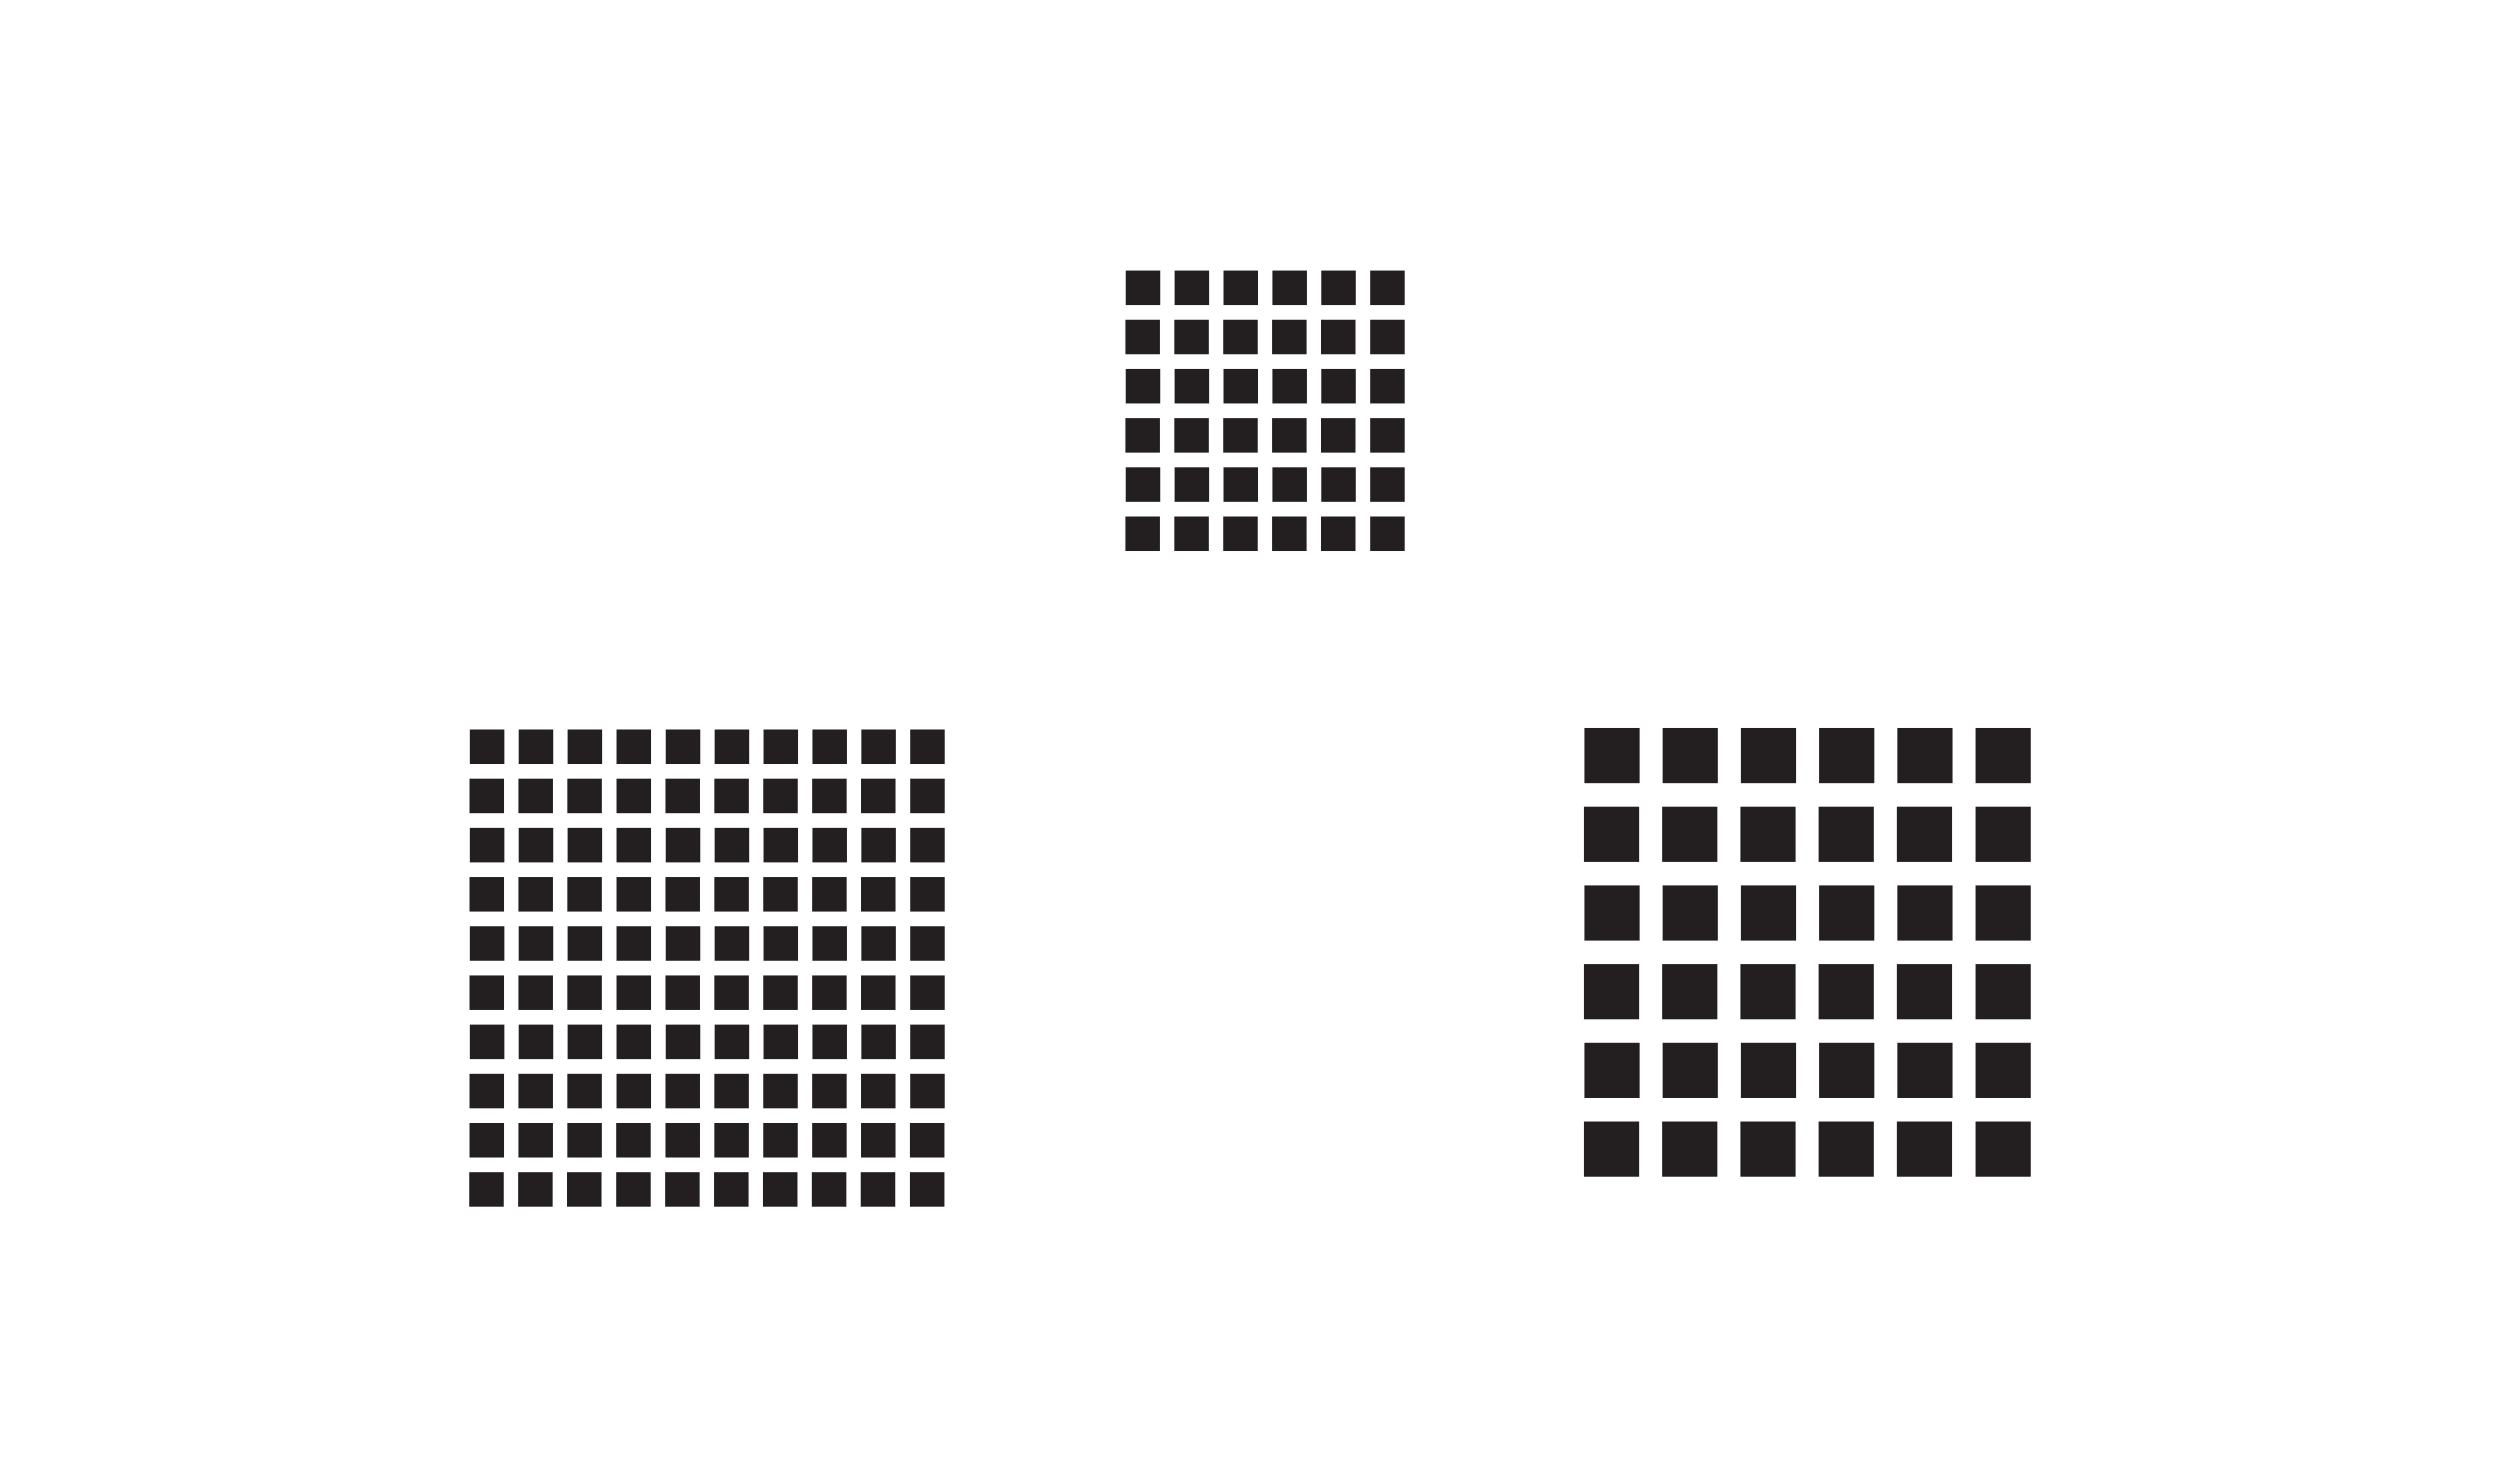 <?xml version="1.0" encoding="UTF-8"?>
<svg id="Layer_2" xmlns="http://www.w3.org/2000/svg" viewBox="0 0 623.62 368.5">
  <rect x="0" y="0" width="623.62" height="368.5" fill="#808080" stroke="none"/>
  <defs>
    <style>
      .cls-1 {
        fill: #231f20;
      }

      .cls-2 {
        fill: #fff;
      }
    </style>
  </defs>
  <g id="Layer_1-2" data-name="Layer_1">
    <rect class="cls-2" x="0" y="0" width="623.62" height="368.5" transform="translate(623.62 368.5) rotate(-180)"/>
    <g>
      <g>
        <rect class="cls-1" x="342.22" y="67.92" width="7.76" height="7.76"/>
        <path class="cls-1" d="M349.55,68.34v6.91h-6.91v-6.91h6.91M350.4,67.49h-8.61v8.61h8.61v-8.61h0Z"/>
      </g>
      <g>
        <rect class="cls-1" x="330.02" y="67.92" width="7.76" height="7.76"/>
        <path class="cls-1" d="M337.35,68.34v6.91h-6.91v-6.91h6.91M338.2,67.49h-8.61v8.61h8.61v-8.61h0Z"/>
      </g>
      <g>
        <rect class="cls-1" x="329.95" y="80.19" width="7.76" height="7.76"/>
        <path class="cls-1" d="M337.28,80.61v6.91h-6.91v-6.91h6.91M338.13,79.76h-8.61v8.61h8.61v-8.61h0Z"/>
      </g>
      <g>
        <rect class="cls-1" x="342.22" y="80.19" width="7.76" height="7.76"/>
        <path class="cls-1" d="M349.55,80.61v6.91h-6.91v-6.91h6.91M350.4,79.76h-8.61v8.61h8.61v-8.61h0Z"/>
      </g>
      <g>
        <rect class="cls-1" x="317.82" y="67.92" width="7.76" height="7.76"/>
        <path class="cls-1" d="M325.16,68.34v6.91h-6.91v-6.91h6.91M326.01,67.49h-8.61v8.61h8.61v-8.61h0Z"/>
      </g>
      <g>
        <rect class="cls-1" x="317.75" y="80.19" width="7.76" height="7.76"/>
        <path class="cls-1" d="M325.08,80.61v6.91h-6.91v-6.91h6.91M325.93,79.76h-8.61v8.61h8.61v-8.61h0Z"/>
      </g>
      <g>
        <rect class="cls-1" x="305.63" y="67.92" width="7.76" height="7.76"/>
        <path class="cls-1" d="M312.96,68.34v6.91h-6.91v-6.91h6.91M313.81,67.49h-8.61v8.61h8.61v-8.61h0Z"/>
      </g>
      <g>
        <rect class="cls-1" x="293.43" y="67.92" width="7.76" height="7.76"/>
        <path class="cls-1" d="M300.76,68.34v6.91h-6.91v-6.91h6.91M301.61,67.49h-8.61v8.61h8.61v-8.61h0Z"/>
      </g>
      <g>
        <rect class="cls-1" x="293.36" y="80.19" width="7.76" height="7.76"/>
        <path class="cls-1" d="M300.69,80.61v6.91h-6.91v-6.91h6.91M301.54,79.76h-8.61v8.61h8.61v-8.61h0Z"/>
      </g>
      <g>
        <rect class="cls-1" x="305.55" y="80.19" width="7.76" height="7.76"/>
        <path class="cls-1" d="M312.89,80.61v6.91h-6.91v-6.91h6.91M313.74,79.76h-8.61v8.61h8.61v-8.61h0Z"/>
      </g>
      <g>
        <rect class="cls-1" x="281.23" y="67.92" width="7.76" height="7.76"/>
        <path class="cls-1" d="M288.57,68.34v6.91h-6.91v-6.91h6.91M289.42,67.49h-8.61v8.61h8.61v-8.61h0Z"/>
      </g>
      <g>
        <rect class="cls-1" x="281.16" y="80.19" width="7.76" height="7.76"/>
        <path class="cls-1" d="M288.49,80.61v6.91h-6.91v-6.91h6.91M289.34,79.76h-8.61v8.61h8.61v-8.61h0Z"/>
      </g>
      <g>
        <g>
          <rect class="cls-1" x="342.22" y="92.46" width="7.76" height="7.76"/>
          <path class="cls-1" d="M349.55,92.88v6.91h-6.91v-6.91h6.91M350.4,92.03h-8.61v8.61h8.61v-8.61h0Z"/>
        </g>
        <g>
          <rect class="cls-1" x="330.02" y="92.46" width="7.76" height="7.76"/>
          <path class="cls-1" d="M337.35,92.88v6.91h-6.91v-6.91h6.91M338.2,92.03h-8.61v8.61h8.61v-8.61h0Z"/>
        </g>
        <g>
          <rect class="cls-1" x="329.95" y="104.73" width="7.76" height="7.76"/>
          <path class="cls-1" d="M337.28,105.15v6.91h-6.91v-6.91h6.91M338.13,104.3h-8.61v8.61h8.61v-8.61h0Z"/>
        </g>
        <g>
          <rect class="cls-1" x="342.22" y="104.73" width="7.76" height="7.76"/>
          <path class="cls-1" d="M349.55,105.15v6.91h-6.91v-6.91h6.91M350.4,104.3h-8.61v8.61h8.61v-8.61h0Z"/>
        </g>
        <g>
          <rect class="cls-1" x="317.82" y="92.46" width="7.76" height="7.76"/>
          <path class="cls-1" d="M325.16,92.88v6.91h-6.91v-6.91h6.91M326.01,92.03h-8.61v8.61h8.61v-8.61h0Z"/>
        </g>
        <g>
          <rect class="cls-1" x="317.75" y="104.73" width="7.76" height="7.76"/>
          <path class="cls-1" d="M325.08,105.15v6.91h-6.91v-6.91h6.91M325.93,104.3h-8.61v8.61h8.61v-8.61h0Z"/>
        </g>
        <g>
          <rect class="cls-1" x="305.63" y="92.46" width="7.76" height="7.76"/>
          <path class="cls-1" d="M312.96,92.88v6.91h-6.91v-6.91h6.91M313.81,92.03h-8.61v8.61h8.61v-8.61h0Z"/>
        </g>
        <g>
          <rect class="cls-1" x="293.43" y="92.46" width="7.76" height="7.76"/>
          <path class="cls-1" d="M300.76,92.88v6.91h-6.91v-6.91h6.91M301.61,92.03h-8.61v8.61h8.61v-8.61h0Z"/>
        </g>
        <g>
          <rect class="cls-1" x="293.36" y="104.73" width="7.76" height="7.76"/>
          <path class="cls-1" d="M300.69,105.15v6.91h-6.91v-6.91h6.91M301.54,104.3h-8.61v8.61h8.61v-8.61h0Z"/>
        </g>
        <g>
          <rect class="cls-1" x="305.55" y="104.73" width="7.76" height="7.76"/>
          <path class="cls-1" d="M312.89,105.15v6.91h-6.91v-6.91h6.91M313.74,104.3h-8.61v8.61h8.61v-8.61h0Z"/>
        </g>
        <g>
          <rect class="cls-1" x="281.23" y="92.46" width="7.76" height="7.76"/>
          <path class="cls-1" d="M288.57,92.88v6.91h-6.91v-6.91h6.91M289.42,92.03h-8.61v8.61h8.61v-8.61h0Z"/>
        </g>
        <g>
          <rect class="cls-1" x="281.16" y="104.73" width="7.76" height="7.76"/>
          <path class="cls-1" d="M288.49,105.15v6.91h-6.91v-6.91h6.91M289.34,104.3h-8.61v8.61h8.61v-8.61h0Z"/>
        </g>
      </g>
      <g>
        <g>
          <rect class="cls-1" x="342.22" y="117" width="7.76" height="7.76"/>
          <path class="cls-1" d="M349.55,117.42v6.91h-6.91v-6.91h6.91M350.4,116.57h-8.61v8.61h8.61v-8.61h0Z"/>
        </g>
        <g>
          <rect class="cls-1" x="330.02" y="117" width="7.76" height="7.76"/>
          <path class="cls-1" d="M337.35,117.42v6.91h-6.91v-6.91h6.91M338.2,116.57h-8.61v8.61h8.61v-8.61h0Z"/>
        </g>
        <g>
          <rect class="cls-1" x="329.95" y="129.27" width="7.76" height="7.76"/>
          <path class="cls-1" d="M337.28,129.69v6.91h-6.91v-6.91h6.91M338.13,128.84h-8.61v8.61h8.61v-8.61h0Z"/>
        </g>
        <g>
          <rect class="cls-1" x="342.22" y="129.27" width="7.76" height="7.76"/>
          <path class="cls-1" d="M349.55,129.69v6.91h-6.91v-6.91h6.91M350.4,128.84h-8.61v8.61h8.61v-8.61h0Z"/>
        </g>
        <g>
          <rect class="cls-1" x="317.82" y="117" width="7.76" height="7.76"/>
          <path class="cls-1" d="M325.16,117.42v6.91h-6.91v-6.91h6.91M326.01,116.57h-8.61v8.61h8.61v-8.61h0Z"/>
        </g>
        <g>
          <rect class="cls-1" x="317.75" y="129.27" width="7.76" height="7.76"/>
          <path class="cls-1" d="M325.08,129.69v6.91h-6.91v-6.91h6.91M325.93,128.84h-8.61v8.61h8.61v-8.61h0Z"/>
        </g>
        <g>
          <rect class="cls-1" x="305.63" y="117" width="7.76" height="7.76"/>
          <path class="cls-1" d="M312.96,117.42v6.91h-6.91v-6.91h6.91M313.81,116.57h-8.61v8.61h8.61v-8.61h0Z"/>
        </g>
        <g>
          <rect class="cls-1" x="293.43" y="117" width="7.76" height="7.76"/>
          <path class="cls-1" d="M300.76,117.42v6.91h-6.91v-6.91h6.91M301.61,116.57h-8.61v8.61h8.61v-8.61h0Z"/>
        </g>
        <g>
          <rect class="cls-1" x="293.36" y="129.27" width="7.76" height="7.76"/>
          <path class="cls-1" d="M300.69,129.69v6.91h-6.91v-6.91h6.91M301.54,128.84h-8.61v8.61h8.61v-8.61h0Z"/>
        </g>
        <g>
          <rect class="cls-1" x="305.55" y="129.27" width="7.76" height="7.76"/>
          <path class="cls-1" d="M312.89,129.69v6.91h-6.91v-6.91h6.91M313.74,128.84h-8.61v8.61h8.61v-8.61h0Z"/>
        </g>
        <g>
          <rect class="cls-1" x="281.23" y="117" width="7.76" height="7.76"/>
          <path class="cls-1" d="M288.57,117.42v6.91h-6.91v-6.91h6.91M289.42,116.57h-8.61v8.61h8.61v-8.61h0Z"/>
        </g>
        <g>
          <rect class="cls-1" x="281.16" y="129.27" width="7.76" height="7.76"/>
          <path class="cls-1" d="M288.49,129.69v6.91h-6.91v-6.91h6.91M289.34,128.84h-8.61v8.61h8.61v-8.61h0Z"/>
        </g>
      </g>
      <g>
        <rect class="cls-1" x="493.48" y="182.27" width="12.41" height="12.41"/>
        <path class="cls-1" d="M505.21,182.95v11.05h-11.05v-11.05h11.05M506.57,181.59h-13.77v13.77h13.77v-13.77h0Z"/>
      </g>
      <g>
        <rect class="cls-1" x="473.96" y="182.27" width="12.41" height="12.41"/>
        <path class="cls-1" d="M485.7,182.95v11.05h-11.05v-11.05h11.05M487.06,181.59h-13.77v13.77h13.77v-13.77h0Z"/>
      </g>
      <g>
        <rect class="cls-1" x="473.84" y="201.91" width="12.41" height="12.41"/>
        <path class="cls-1" d="M485.58,202.59v11.05h-11.05v-11.05h11.05M486.94,201.23h-13.77v13.77h13.77v-13.77h0Z"/>
      </g>
      <g>
        <rect class="cls-1" x="493.48" y="201.91" width="12.41" height="12.41"/>
        <path class="cls-1" d="M505.21,202.59v11.05h-11.05v-11.05h11.05M506.57,201.23h-13.77v13.77h13.77v-13.77h0Z"/>
      </g>
      <g>
        <rect class="cls-1" x="454.45" y="182.27" width="12.41" height="12.41"/>
        <path class="cls-1" d="M466.18,182.95v11.05h-11.05v-11.05h11.05M467.54,181.59h-13.77v13.77h13.77v-13.77h0Z"/>
      </g>
      <g>
        <rect class="cls-1" x="454.33" y="201.91" width="12.41" height="12.41"/>
        <path class="cls-1" d="M466.06,202.59v11.05h-11.05v-11.05h11.05M467.42,201.23h-13.77v13.77h13.77v-13.77h0Z"/>
      </g>
      <g>
        <rect class="cls-1" x="434.93" y="182.27" width="12.41" height="12.41"/>
        <path class="cls-1" d="M446.67,182.95v11.05h-11.05v-11.05h11.05M448.03,181.59h-13.77v13.77h13.77v-13.77h0Z"/>
      </g>
      <g>
        <rect class="cls-1" x="415.42" y="182.27" width="12.41" height="12.41"/>
        <path class="cls-1" d="M427.15,182.95v11.05h-11.05v-11.05h11.05M428.51,181.59h-13.77v13.77h13.77v-13.77h0Z"/>
      </g>
      <g>
        <rect class="cls-1" x="415.3" y="201.91" width="12.41" height="12.41"/>
        <path class="cls-1" d="M427.03,202.59v11.05h-11.05v-11.05h11.05M428.39,201.23h-13.77v13.77h13.77v-13.77h0Z"/>
      </g>
      <g>
        <rect class="cls-1" x="434.82" y="201.91" width="12.41" height="12.41"/>
        <path class="cls-1" d="M446.55,202.59v11.05h-11.05v-11.05h11.05M447.91,201.23h-13.77v13.77h13.77v-13.77h0Z"/>
      </g>
      <g>
        <rect class="cls-1" x="395.9" y="182.27" width="12.41" height="12.41"/>
        <path class="cls-1" d="M407.64,182.95v11.05h-11.05v-11.05h11.05M409,181.59h-13.77v13.77h13.77v-13.77h0Z"/>
      </g>
      <g>
        <rect class="cls-1" x="395.78" y="201.91" width="12.41" height="12.41"/>
        <path class="cls-1" d="M407.52,202.59v11.05h-11.05v-11.05h11.05M408.88,201.23h-13.77v13.77h13.77v-13.77h0Z"/>
      </g>
      <g>
        <g>
          <rect class="cls-1" x="493.48" y="221.54" width="12.41" height="12.41"/>
          <path class="cls-1" d="M505.21,222.22v11.05h-11.05v-11.05h11.05M506.57,220.86h-13.77v13.77h13.77v-13.77h0Z"/>
        </g>
        <g>
          <rect class="cls-1" x="473.96" y="221.54" width="12.41" height="12.41"/>
          <path class="cls-1" d="M485.7,222.22v11.05h-11.05v-11.05h11.05M487.06,220.86h-13.77v13.77h13.77v-13.77h0Z"/>
        </g>
        <g>
          <rect class="cls-1" x="473.84" y="241.17" width="12.41" height="12.41"/>
          <path class="cls-1" d="M485.58,241.85v11.05h-11.05v-11.05h11.05M486.94,240.49h-13.77v13.77h13.77v-13.77h0Z"/>
        </g>
        <g>
          <rect class="cls-1" x="493.48" y="241.17" width="12.41" height="12.41"/>
          <path class="cls-1" d="M505.21,241.85v11.05h-11.05v-11.05h11.05M506.57,240.49h-13.77v13.77h13.77v-13.77h0Z"/>
        </g>
        <g>
          <rect class="cls-1" x="454.45" y="221.54" width="12.41" height="12.41"/>
          <path class="cls-1" d="M466.18,222.22v11.05h-11.05v-11.05h11.05M467.54,220.86h-13.77v13.77h13.77v-13.77h0Z"/>
        </g>
        <g>
          <rect class="cls-1" x="454.33" y="241.17" width="12.41" height="12.41"/>
          <path class="cls-1" d="M466.06,241.85v11.05h-11.05v-11.05h11.05M467.42,240.49h-13.77v13.77h13.77v-13.77h0Z"/>
        </g>
        <g>
          <rect class="cls-1" x="434.93" y="221.54" width="12.41" height="12.41"/>
          <path class="cls-1" d="M446.67,222.22v11.05h-11.05v-11.05h11.05M448.03,220.86h-13.77v13.77h13.77v-13.77h0Z"/>
        </g>
        <g>
          <rect class="cls-1" x="415.42" y="221.54" width="12.41" height="12.41"/>
          <path class="cls-1" d="M427.15,222.22v11.05h-11.05v-11.05h11.05M428.51,220.86h-13.77v13.77h13.77v-13.77h0Z"/>
        </g>
        <g>
          <rect class="cls-1" x="415.3" y="241.17" width="12.41" height="12.41"/>
          <path class="cls-1" d="M427.03,241.85v11.05h-11.05v-11.05h11.05M428.39,240.49h-13.77v13.77h13.77v-13.77h0Z"/>
        </g>
        <g>
          <rect class="cls-1" x="434.82" y="241.17" width="12.41" height="12.41"/>
          <path class="cls-1" d="M446.55,241.85v11.05h-11.05v-11.05h11.05M447.91,240.49h-13.77v13.77h13.77v-13.77h0Z"/>
        </g>
        <g>
          <rect class="cls-1" x="395.9" y="221.54" width="12.41" height="12.41"/>
          <path class="cls-1" d="M407.64,222.22v11.05h-11.05v-11.05h11.05M409,220.86h-13.77v13.77h13.77v-13.77h0Z"/>
        </g>
        <g>
          <rect class="cls-1" x="395.78" y="241.17" width="12.41" height="12.41"/>
          <path class="cls-1" d="M407.52,241.85v11.05h-11.05v-11.05h11.05M408.88,240.49h-13.77v13.77h13.77v-13.77h0Z"/>
        </g>
      </g>
      <g>
        <g>
          <rect class="cls-1" x="493.48" y="260.8" width="12.41" height="12.41"/>
          <path class="cls-1" d="M505.21,261.48v11.05h-11.05v-11.05h11.05M506.57,260.12h-13.77v13.77h13.77v-13.77h0Z"/>
        </g>
        <g>
          <rect class="cls-1" x="473.96" y="260.8" width="12.41" height="12.41"/>
          <path class="cls-1" d="M485.7,261.48v11.05h-11.05v-11.05h11.05M487.06,260.12h-13.77v13.77h13.77v-13.77h0Z"/>
        </g>
        <g>
          <rect class="cls-1" x="473.84" y="280.44" width="12.41" height="12.41"/>
          <path class="cls-1" d="M485.58,281.12v11.05h-11.05v-11.05h11.05M486.94,279.76h-13.77v13.77h13.77v-13.77h0Z"/>
        </g>
        <g>
          <rect class="cls-1" x="493.48" y="280.44" width="12.41" height="12.41"/>
          <path class="cls-1" d="M505.21,281.12v11.05h-11.05v-11.05h11.05M506.57,279.76h-13.77v13.77h13.77v-13.77h0Z"/>
        </g>
        <g>
          <rect class="cls-1" x="454.45" y="260.8" width="12.41" height="12.41"/>
          <path class="cls-1" d="M466.18,261.48v11.05h-11.05v-11.05h11.05M467.54,260.12h-13.77v13.77h13.77v-13.77h0Z"/>
        </g>
        <g>
          <rect class="cls-1" x="454.33" y="280.44" width="12.41" height="12.41"/>
          <path class="cls-1" d="M466.06,281.12v11.05h-11.05v-11.05h11.05M467.42,279.76h-13.77v13.77h13.77v-13.77h0Z"/>
        </g>
        <g>
          <rect class="cls-1" x="434.93" y="260.8" width="12.41" height="12.41"/>
          <path class="cls-1" d="M446.67,261.48v11.05h-11.05v-11.05h11.05M448.03,260.12h-13.77v13.77h13.77v-13.77h0Z"/>
        </g>
        <g>
          <rect class="cls-1" x="415.42" y="260.8" width="12.41" height="12.41"/>
          <path class="cls-1" d="M427.15,261.48v11.05h-11.05v-11.05h11.05M428.51,260.12h-13.77v13.77h13.77v-13.77h0Z"/>
        </g>
        <g>
          <rect class="cls-1" x="415.3" y="280.44" width="12.41" height="12.41"/>
          <path class="cls-1" d="M427.03,281.12v11.05h-11.05v-11.05h11.05M428.39,279.76h-13.77v13.77h13.77v-13.77h0Z"/>
        </g>
        <g>
          <rect class="cls-1" x="434.82" y="280.44" width="12.41" height="12.41"/>
          <path class="cls-1" d="M446.55,281.12v11.05h-11.05v-11.05h11.05M447.91,279.76h-13.77v13.77h13.77v-13.77h0Z"/>
        </g>
        <g>
          <rect class="cls-1" x="395.9" y="260.8" width="12.41" height="12.41"/>
          <path class="cls-1" d="M407.64,261.48v11.05h-11.05v-11.05h11.05M409,260.12h-13.77v13.77h13.77v-13.77h0Z"/>
        </g>
        <g>
          <rect class="cls-1" x="395.78" y="280.44" width="12.41" height="12.41"/>
          <path class="cls-1" d="M407.52,281.12v11.05h-11.05v-11.05h11.05M408.88,279.76h-13.77v13.77h13.77v-13.77h0Z"/>
        </g>
      </g>
      <g>
        <rect class="cls-1" x="227.48" y="182.4" width="7.76" height="7.76"/>
        <path class="cls-1" d="M234.81,182.82v6.91h-6.91v-6.91h6.91M235.66,181.97h-8.61v8.61h8.61v-8.61h0Z"/>
      </g>
      <g>
        <rect class="cls-1" x="215.28" y="182.4" width="7.76" height="7.76"/>
        <path class="cls-1" d="M222.62,182.82v6.91h-6.91v-6.91h6.91M223.47,181.97h-8.61v8.61h8.61v-8.61h0Z"/>
      </g>
      <g>
        <rect class="cls-1" x="215.21" y="194.67" width="7.76" height="7.76"/>
        <path class="cls-1" d="M222.54,195.09v6.91h-6.91v-6.91h6.91M223.39,194.24h-8.61v8.61h8.61v-8.61h0Z"/>
      </g>
      <g>
        <rect class="cls-1" x="227.48" y="194.67" width="7.76" height="7.76"/>
        <path class="cls-1" d="M234.81,195.09v6.91h-6.91v-6.91h6.91M235.66,194.24h-8.61v8.61h8.61v-8.61h0Z"/>
      </g>
      <g>
        <rect class="cls-1" x="203.09" y="182.4" width="7.76" height="7.76"/>
        <path class="cls-1" d="M210.42,182.82v6.91h-6.91v-6.91h6.91M211.27,181.97h-8.61v8.61h8.61v-8.61h0Z"/>
      </g>
      <g>
        <rect class="cls-1" x="203.01" y="194.67" width="7.76" height="7.76"/>
        <path class="cls-1" d="M210.35,195.09v6.91h-6.91v-6.91h6.91M211.2,194.24h-8.61v8.61h8.61v-8.61h0Z"/>
      </g>
      <g>
        <rect class="cls-1" x="190.89" y="182.4" width="7.76" height="7.76"/>
        <path class="cls-1" d="M198.22,182.82v6.91h-6.91v-6.91h6.91M199.07,181.97h-8.61v8.61h8.61v-8.61h0Z"/>
      </g>
      <g>
        <rect class="cls-1" x="178.69" y="182.4" width="7.76" height="7.76"/>
        <path class="cls-1" d="M186.03,182.82v6.91h-6.91v-6.91h6.91M186.88,181.97h-8.61v8.61h8.61v-8.61h0Z"/>
      </g>
      <g>
        <rect class="cls-1" x="178.62" y="194.67" width="7.76" height="7.76"/>
        <path class="cls-1" d="M185.95,195.09v6.91h-6.91v-6.91h6.91M186.8,194.24h-8.61v8.61h8.61v-8.61h0Z"/>
      </g>
      <g>
        <rect class="cls-1" x="190.82" y="194.67" width="7.76" height="7.76"/>
        <path class="cls-1" d="M198.15,195.09v6.91h-6.91v-6.91h6.91M199,194.24h-8.61v8.61h8.61v-8.61h0Z"/>
      </g>
      <g>
        <rect class="cls-1" x="166.5" y="182.4" width="7.76" height="7.76"/>
        <path class="cls-1" d="M173.83,182.82v6.91h-6.91v-6.91h6.91M174.68,181.97h-8.61v8.61h8.61v-8.61h0Z"/>
      </g>
      <g>
        <rect class="cls-1" x="166.42" y="194.67" width="7.76" height="7.76"/>
        <path class="cls-1" d="M173.76,195.09v6.91h-6.91v-6.91h6.91M174.61,194.24h-8.61v8.61h8.61v-8.61h0Z"/>
      </g>
      <g>
        <g>
          <rect class="cls-1" x="227.48" y="206.94" width="7.76" height="7.76"/>
          <path class="cls-1" d="M234.81,207.36v6.91h-6.91v-6.91h6.91M235.66,206.51h-8.61v8.61h8.61v-8.61h0Z"/>
        </g>
        <g>
          <rect class="cls-1" x="215.28" y="206.94" width="7.76" height="7.76"/>
          <path class="cls-1" d="M222.62,207.36v6.91h-6.91v-6.91h6.91M223.47,206.51h-8.61v8.61h8.61v-8.61h0Z"/>
        </g>
        <g>
          <rect class="cls-1" x="215.21" y="219.21" width="7.76" height="7.76"/>
          <path class="cls-1" d="M222.54,219.63v6.91h-6.91v-6.91h6.91M223.39,218.78h-8.61v8.61h8.61v-8.61h0Z"/>
        </g>
        <g>
          <rect class="cls-1" x="227.48" y="219.21" width="7.76" height="7.76"/>
          <path class="cls-1" d="M234.81,219.63v6.91h-6.91v-6.91h6.91M235.66,218.78h-8.61v8.61h8.61v-8.61h0Z"/>
        </g>
        <g>
          <rect class="cls-1" x="203.09" y="206.94" width="7.76" height="7.76"/>
          <path class="cls-1" d="M210.42,207.36v6.91h-6.91v-6.91h6.91M211.27,206.51h-8.61v8.61h8.61v-8.61h0Z"/>
        </g>
        <g>
          <rect class="cls-1" x="203.01" y="219.21" width="7.76" height="7.76"/>
          <path class="cls-1" d="M210.35,219.63v6.91h-6.91v-6.91h6.91M211.2,218.78h-8.61v8.61h8.61v-8.61h0Z"/>
        </g>
        <g>
          <rect class="cls-1" x="190.89" y="206.94" width="7.76" height="7.76"/>
          <path class="cls-1" d="M198.22,207.36v6.91h-6.91v-6.91h6.91M199.07,206.51h-8.61v8.61h8.61v-8.61h0Z"/>
        </g>
        <g>
          <rect class="cls-1" x="178.69" y="206.94" width="7.76" height="7.76"/>
          <path class="cls-1" d="M186.03,207.36v6.91h-6.91v-6.91h6.91M186.88,206.51h-8.61v8.61h8.61v-8.61h0Z"/>
        </g>
        <g>
          <rect class="cls-1" x="178.62" y="219.21" width="7.76" height="7.76"/>
          <path class="cls-1" d="M185.95,219.63v6.91h-6.91v-6.91h6.91M186.8,218.78h-8.61v8.61h8.61v-8.61h0Z"/>
        </g>
        <g>
          <rect class="cls-1" x="190.82" y="219.21" width="7.76" height="7.76"/>
          <path class="cls-1" d="M198.15,219.63v6.91h-6.91v-6.91h6.91M199,218.78h-8.61v8.61h8.61v-8.61h0Z"/>
        </g>
        <g>
          <rect class="cls-1" x="166.5" y="206.94" width="7.76" height="7.76"/>
          <path class="cls-1" d="M173.83,207.36v6.91h-6.91v-6.91h6.91M174.68,206.51h-8.61v8.61h8.61v-8.61h0Z"/>
        </g>
        <g>
          <rect class="cls-1" x="166.42" y="219.21" width="7.76" height="7.76"/>
          <path class="cls-1" d="M173.76,219.63v6.91h-6.91v-6.91h6.91M174.61,218.78h-8.61v8.61h8.61v-8.61h0Z"/>
        </g>
      </g>
      <g>
        <g>
          <rect class="cls-1" x="227.48" y="231.48" width="7.76" height="7.76"/>
          <path class="cls-1" d="M234.81,231.9v6.91h-6.91v-6.91h6.91M235.66,231.05h-8.61v8.61h8.61v-8.61h0Z"/>
        </g>
        <g>
          <rect class="cls-1" x="215.28" y="231.48" width="7.76" height="7.76"/>
          <path class="cls-1" d="M222.62,231.9v6.91h-6.91v-6.91h6.91M223.47,231.05h-8.61v8.61h8.61v-8.61h0Z"/>
        </g>
        <g>
          <rect class="cls-1" x="215.21" y="243.75" width="7.76" height="7.76"/>
          <path class="cls-1" d="M222.54,244.17v6.91h-6.91v-6.91h6.91M223.39,243.32h-8.61v8.61h8.61v-8.61h0Z"/>
        </g>
        <g>
          <rect class="cls-1" x="227.48" y="243.75" width="7.76" height="7.76"/>
          <path class="cls-1" d="M234.81,244.17v6.91h-6.91v-6.91h6.91M235.66,243.32h-8.61v8.61h8.61v-8.61h0Z"/>
        </g>
        <g>
          <rect class="cls-1" x="203.09" y="231.48" width="7.76" height="7.76"/>
          <path class="cls-1" d="M210.42,231.9v6.91h-6.91v-6.91h6.91M211.27,231.05h-8.61v8.61h8.61v-8.61h0Z"/>
        </g>
        <g>
          <rect class="cls-1" x="203.01" y="243.75" width="7.76" height="7.76"/>
          <path class="cls-1" d="M210.35,244.17v6.91h-6.91v-6.91h6.91M211.2,243.32h-8.61v8.61h8.61v-8.61h0Z"/>
        </g>
        <g>
          <rect class="cls-1" x="190.89" y="231.48" width="7.76" height="7.76"/>
          <path class="cls-1" d="M198.22,231.9v6.91h-6.91v-6.91h6.91M199.07,231.05h-8.61v8.61h8.61v-8.61h0Z"/>
        </g>
        <g>
          <rect class="cls-1" x="178.69" y="231.48" width="7.76" height="7.76"/>
          <path class="cls-1" d="M186.03,231.9v6.91h-6.91v-6.91h6.91M186.88,231.05h-8.61v8.61h8.61v-8.61h0Z"/>
        </g>
        <g>
          <rect class="cls-1" x="178.62" y="243.75" width="7.76" height="7.76"/>
          <path class="cls-1" d="M185.95,244.17v6.91h-6.91v-6.91h6.91M186.8,243.32h-8.61v8.61h8.61v-8.61h0Z"/>
        </g>
        <g>
          <rect class="cls-1" x="190.82" y="243.75" width="7.76" height="7.76"/>
          <path class="cls-1" d="M198.15,244.17v6.91h-6.91v-6.91h6.91M199,243.32h-8.61v8.61h8.61v-8.61h0Z"/>
        </g>
        <g>
          <rect class="cls-1" x="166.5" y="231.48" width="7.76" height="7.76"/>
          <path class="cls-1" d="M173.83,231.9v6.91h-6.91v-6.91h6.91M174.68,231.05h-8.61v8.61h8.61v-8.61h0Z"/>
        </g>
        <g>
          <rect class="cls-1" x="166.42" y="243.75" width="7.76" height="7.76"/>
          <path class="cls-1" d="M173.76,244.17v6.91h-6.91v-6.91h6.91M174.61,243.32h-8.61v8.61h8.61v-8.61h0Z"/>
        </g>
      </g>
      <g>
        <g>
          <rect class="cls-1" x="227.48" y="256.02" width="7.76" height="7.76"/>
          <path class="cls-1" d="M234.81,256.44v6.91h-6.91v-6.91h6.91M235.66,255.59h-8.61v8.61h8.61v-8.61h0Z"/>
        </g>
        <g>
          <rect class="cls-1" x="215.28" y="256.02" width="7.76" height="7.76"/>
          <path class="cls-1" d="M222.62,256.44v6.91h-6.91v-6.91h6.91M223.47,255.59h-8.61v8.61h8.61v-8.61h0Z"/>
        </g>
        <g>
          <rect class="cls-1" x="215.21" y="268.29" width="7.76" height="7.76"/>
          <path class="cls-1" d="M222.54,268.71v6.91h-6.91v-6.91h6.91M223.39,267.86h-8.61v8.61h8.61v-8.61h0Z"/>
        </g>
        <g>
          <rect class="cls-1" x="227.48" y="268.29" width="7.76" height="7.76"/>
          <path class="cls-1" d="M234.81,268.71v6.91h-6.91v-6.91h6.91M235.66,267.86h-8.61v8.61h8.61v-8.61h0Z"/>
        </g>
        <g>
          <rect class="cls-1" x="203.09" y="256.02" width="7.76" height="7.76"/>
          <path class="cls-1" d="M210.42,256.44v6.91h-6.91v-6.91h6.91M211.27,255.59h-8.61v8.61h8.61v-8.61h0Z"/>
        </g>
        <g>
          <rect class="cls-1" x="203.01" y="268.29" width="7.76" height="7.76"/>
          <path class="cls-1" d="M210.35,268.71v6.91h-6.91v-6.91h6.91M211.2,267.86h-8.61v8.61h8.61v-8.61h0Z"/>
        </g>
        <g>
          <rect class="cls-1" x="190.89" y="256.02" width="7.76" height="7.76"/>
          <path class="cls-1" d="M198.22,256.44v6.91h-6.91v-6.91h6.91M199.07,255.59h-8.61v8.61h8.61v-8.61h0Z"/>
        </g>
        <g>
          <rect class="cls-1" x="178.69" y="256.02" width="7.76" height="7.76"/>
          <path class="cls-1" d="M186.03,256.44v6.91h-6.91v-6.91h6.91M186.88,255.59h-8.61v8.61h8.61v-8.61h0Z"/>
        </g>
        <g>
          <rect class="cls-1" x="178.62" y="268.29" width="7.76" height="7.76"/>
          <path class="cls-1" d="M185.95,268.71v6.91h-6.91v-6.91h6.91M186.8,267.86h-8.61v8.61h8.61v-8.61h0Z"/>
        </g>
        <g>
          <rect class="cls-1" x="190.82" y="268.29" width="7.76" height="7.76"/>
          <path class="cls-1" d="M198.15,268.71v6.91h-6.91v-6.91h6.91M199,267.86h-8.61v8.61h8.61v-8.61h0Z"/>
        </g>
        <g>
          <rect class="cls-1" x="166.5" y="256.02" width="7.76" height="7.76"/>
          <path class="cls-1" d="M173.83,256.44v6.91h-6.91v-6.91h6.91M174.68,255.59h-8.61v8.61h8.61v-8.61h0Z"/>
        </g>
        <g>
          <rect class="cls-1" x="166.42" y="268.29" width="7.76" height="7.76"/>
          <path class="cls-1" d="M173.76,268.71v6.91h-6.91v-6.91h6.91M174.61,267.86h-8.61v8.61h8.61v-8.61h0Z"/>
        </g>
      </g>
      <g>
        <g>
          <rect class="cls-1" x="227.41" y="280.56" width="7.76" height="7.76"/>
          <path class="cls-1" d="M234.74,280.98v6.91h-6.91v-6.91h6.91M235.59,280.13h-8.61v8.61h8.61v-8.61h0Z"/>
        </g>
        <g>
          <rect class="cls-1" x="215.21" y="280.56" width="7.76" height="7.76"/>
          <path class="cls-1" d="M222.54,280.98v6.91h-6.91v-6.91h6.91M223.39,280.13h-8.61v8.61h8.61v-8.61h0Z"/>
        </g>
        <g>
          <rect class="cls-1" x="215.14" y="292.83" width="7.76" height="7.76"/>
          <path class="cls-1" d="M222.47,293.25v6.91h-6.91v-6.91h6.91M223.32,292.4h-8.61v8.61h8.61v-8.61h0Z"/>
        </g>
        <g>
          <rect class="cls-1" x="227.41" y="292.83" width="7.76" height="7.76"/>
          <path class="cls-1" d="M234.74,293.25v6.91h-6.91v-6.91h6.91M235.59,292.4h-8.61v8.61h8.61v-8.61h0Z"/>
        </g>
        <g>
          <rect class="cls-1" x="203.01" y="280.56" width="7.76" height="7.76"/>
          <path class="cls-1" d="M210.35,280.98v6.91h-6.91v-6.91h6.91M211.2,280.13h-8.61v8.61h8.61v-8.61h0Z"/>
        </g>
        <g>
          <rect class="cls-1" x="202.94" y="292.83" width="7.76" height="7.76"/>
          <path class="cls-1" d="M210.27,293.25v6.91h-6.91v-6.91h6.91M211.12,292.4h-8.61v8.61h8.61v-8.61h0Z"/>
        </g>
        <g>
          <rect class="cls-1" x="190.82" y="280.56" width="7.76" height="7.76"/>
          <path class="cls-1" d="M198.15,280.98v6.91h-6.91v-6.91h6.91M199,280.13h-8.61v8.61h8.61v-8.61h0Z"/>
        </g>
        <g>
          <rect class="cls-1" x="178.62" y="280.56" width="7.76" height="7.76"/>
          <path class="cls-1" d="M185.95,280.98v6.91h-6.91v-6.91h6.91M186.8,280.13h-8.61v8.61h8.61v-8.61h0Z"/>
        </g>
        <g>
          <rect class="cls-1" x="178.55" y="292.83" width="7.76" height="7.76"/>
          <path class="cls-1" d="M185.88,293.25v6.91h-6.91v-6.91h6.91M186.73,292.4h-8.61v8.61h8.61v-8.61h0Z"/>
        </g>
        <g>
          <rect class="cls-1" x="190.74" y="292.83" width="7.76" height="7.76"/>
          <path class="cls-1" d="M198.08,293.25v6.91h-6.91v-6.91h6.91M198.93,292.4h-8.61v8.61h8.61v-8.61h0Z"/>
        </g>
        <g>
          <rect class="cls-1" x="166.42" y="280.56" width="7.76" height="7.76"/>
          <path class="cls-1" d="M173.76,280.98v6.91h-6.91v-6.91h6.91M174.61,280.13h-8.61v8.61h8.61v-8.61h0Z"/>
        </g>
        <g>
          <rect class="cls-1" x="166.35" y="292.83" width="7.76" height="7.76"/>
          <path class="cls-1" d="M173.68,293.25v6.91h-6.91v-6.91h6.91M174.53,292.4h-8.61v8.61h8.61v-8.61h0Z"/>
        </g>
      </g>
      <g>
        <rect class="cls-1" x="154.21" y="182.4" width="7.76" height="7.76"/>
        <path class="cls-1" d="M161.55,182.82v6.91h-6.91v-6.91h6.91M162.4,181.97h-8.61v8.61h8.61v-8.61h0Z"/>
      </g>
      <g>
        <rect class="cls-1" x="142.02" y="182.4" width="7.76" height="7.76"/>
        <path class="cls-1" d="M149.35,182.82v6.91h-6.91v-6.91h6.91M150.2,181.97h-8.61v8.61h8.61v-8.61h0Z"/>
      </g>
      <g>
        <rect class="cls-1" x="141.94" y="194.67" width="7.76" height="7.76"/>
        <path class="cls-1" d="M149.28,195.09v6.91h-6.91v-6.91h6.91M150.13,194.24h-8.61v8.61h8.61v-8.61h0Z"/>
      </g>
      <g>
        <rect class="cls-1" x="154.21" y="194.67" width="7.76" height="7.76"/>
        <path class="cls-1" d="M161.55,195.09v6.91h-6.91v-6.91h6.91M162.4,194.24h-8.61v8.61h8.61v-8.61h0Z"/>
      </g>
      <g>
        <rect class="cls-1" x="129.82" y="182.4" width="7.76" height="7.76"/>
        <path class="cls-1" d="M137.15,182.82v6.91h-6.91v-6.91h6.91M138,181.97h-8.61v8.61h8.61v-8.61h0Z"/>
      </g>
      <g>
        <rect class="cls-1" x="129.75" y="194.67" width="7.76" height="7.76"/>
        <path class="cls-1" d="M137.08,195.09v6.91h-6.91v-6.91h6.91M137.93,194.24h-8.61v8.61h8.61v-8.61h0Z"/>
      </g>
      <g>
        <rect class="cls-1" x="117.62" y="182.4" width="7.76" height="7.76"/>
        <path class="cls-1" d="M124.96,182.82v6.91h-6.91v-6.91h6.91M125.81,181.97h-8.61v8.61h8.61v-8.61h0Z"/>
      </g>
      <g>
        <rect class="cls-1" x="117.55" y="194.67" width="7.76" height="7.76"/>
        <path class="cls-1" d="M124.88,195.09v6.91h-6.91v-6.91h6.91M125.73,194.24h-8.61v8.61h8.61v-8.61h0Z"/>
      </g>
      <g>
        <rect class="cls-1" x="154.21" y="206.94" width="7.76" height="7.76"/>
        <path class="cls-1" d="M161.55,207.36v6.91h-6.91v-6.91h6.91M162.4,206.51h-8.61v8.61h8.61v-8.61h0Z"/>
      </g>
      <g>
        <rect class="cls-1" x="142.02" y="206.94" width="7.76" height="7.76"/>
        <path class="cls-1" d="M149.35,207.36v6.91h-6.91v-6.91h6.91M150.2,206.51h-8.61v8.61h8.61v-8.61h0Z"/>
      </g>
      <g>
        <rect class="cls-1" x="141.94" y="219.21" width="7.76" height="7.76"/>
        <path class="cls-1" d="M149.28,219.63v6.91h-6.91v-6.91h6.91M150.13,218.78h-8.61v8.61h8.61v-8.61h0Z"/>
      </g>
      <g>
        <rect class="cls-1" x="154.21" y="219.21" width="7.76" height="7.76"/>
        <path class="cls-1" d="M161.55,219.63v6.91h-6.91v-6.91h6.91M162.4,218.78h-8.61v8.61h8.61v-8.61h0Z"/>
      </g>
      <g>
        <rect class="cls-1" x="129.82" y="206.94" width="7.76" height="7.76"/>
        <path class="cls-1" d="M137.15,207.36v6.91h-6.91v-6.91h6.91M138,206.51h-8.61v8.61h8.61v-8.61h0Z"/>
      </g>
      <g>
        <rect class="cls-1" x="129.75" y="219.21" width="7.76" height="7.76"/>
        <path class="cls-1" d="M137.08,219.63v6.91h-6.91v-6.91h6.91M137.93,218.78h-8.61v8.61h8.61v-8.61h0Z"/>
      </g>
      <g>
        <rect class="cls-1" x="117.62" y="206.94" width="7.76" height="7.76"/>
        <path class="cls-1" d="M124.96,207.36v6.91h-6.91v-6.91h6.91M125.81,206.51h-8.61v8.61h8.61v-8.61h0Z"/>
      </g>
      <g>
        <rect class="cls-1" x="117.55" y="219.21" width="7.76" height="7.76"/>
        <path class="cls-1" d="M124.88,219.63v6.91h-6.91v-6.91h6.91M125.73,218.78h-8.61v8.61h8.61v-8.61h0Z"/>
      </g>
      <g>
        <rect class="cls-1" x="154.21" y="231.48" width="7.76" height="7.76"/>
        <path class="cls-1" d="M161.55,231.9v6.91h-6.91v-6.91h6.91M162.4,231.05h-8.61v8.61h8.61v-8.61h0Z"/>
      </g>
      <g>
        <rect class="cls-1" x="142.02" y="231.48" width="7.76" height="7.76"/>
        <path class="cls-1" d="M149.35,231.9v6.91h-6.91v-6.91h6.91M150.2,231.05h-8.61v8.61h8.61v-8.61h0Z"/>
      </g>
      <g>
        <rect class="cls-1" x="141.94" y="243.75" width="7.76" height="7.76"/>
        <path class="cls-1" d="M149.28,244.17v6.91h-6.91v-6.91h6.91M150.13,243.32h-8.61v8.61h8.61v-8.61h0Z"/>
      </g>
      <g>
        <rect class="cls-1" x="154.21" y="243.75" width="7.76" height="7.76"/>
        <path class="cls-1" d="M161.55,244.17v6.91h-6.91v-6.91h6.91M162.4,243.32h-8.61v8.61h8.61v-8.61h0Z"/>
      </g>
      <g>
        <rect class="cls-1" x="129.82" y="231.48" width="7.76" height="7.76"/>
        <path class="cls-1" d="M137.15,231.9v6.91h-6.91v-6.91h6.91M138,231.05h-8.61v8.61h8.61v-8.61h0Z"/>
      </g>
      <g>
        <rect class="cls-1" x="129.75" y="243.75" width="7.76" height="7.76"/>
        <path class="cls-1" d="M137.08,244.17v6.91h-6.91v-6.91h6.91M137.93,243.32h-8.61v8.61h8.61v-8.61h0Z"/>
      </g>
      <g>
        <rect class="cls-1" x="117.62" y="231.48" width="7.76" height="7.76"/>
        <path class="cls-1" d="M124.96,231.9v6.91h-6.91v-6.91h6.91M125.81,231.05h-8.61v8.61h8.61v-8.61h0Z"/>
      </g>
      <g>
        <rect class="cls-1" x="117.55" y="243.75" width="7.76" height="7.76"/>
        <path class="cls-1" d="M124.88,244.17v6.91h-6.91v-6.91h6.91M125.73,243.32h-8.61v8.61h8.61v-8.61h0Z"/>
      </g>
      <g>
        <rect class="cls-1" x="154.21" y="256.02" width="7.76" height="7.76"/>
        <path class="cls-1" d="M161.55,256.44v6.91h-6.91v-6.91h6.91M162.4,255.59h-8.61v8.61h8.61v-8.61h0Z"/>
      </g>
      <g>
        <rect class="cls-1" x="142.02" y="256.02" width="7.76" height="7.76"/>
        <path class="cls-1" d="M149.35,256.44v6.91h-6.91v-6.91h6.91M150.2,255.59h-8.61v8.61h8.61v-8.61h0Z"/>
      </g>
      <g>
        <rect class="cls-1" x="141.94" y="268.29" width="7.76" height="7.76"/>
        <path class="cls-1" d="M149.28,268.71v6.91h-6.91v-6.91h6.91M150.13,267.86h-8.61v8.61h8.61v-8.61h0Z"/>
      </g>
      <g>
        <rect class="cls-1" x="154.21" y="268.29" width="7.76" height="7.76"/>
        <path class="cls-1" d="M161.55,268.71v6.91h-6.91v-6.91h6.91M162.4,267.86h-8.61v8.61h8.61v-8.61h0Z"/>
      </g>
      <g>
        <rect class="cls-1" x="129.82" y="256.02" width="7.76" height="7.76"/>
        <path class="cls-1" d="M137.15,256.44v6.91h-6.91v-6.91h6.91M138,255.59h-8.61v8.61h8.61v-8.61h0Z"/>
      </g>
      <g>
        <rect class="cls-1" x="129.75" y="268.29" width="7.76" height="7.76"/>
        <path class="cls-1" d="M137.08,268.71v6.91h-6.91v-6.91h6.91M137.93,267.86h-8.61v8.61h8.61v-8.61h0Z"/>
      </g>
      <g>
        <rect class="cls-1" x="117.62" y="256.02" width="7.76" height="7.76"/>
        <path class="cls-1" d="M124.96,256.44v6.91h-6.91v-6.91h6.91M125.81,255.59h-8.61v8.61h8.61v-8.61h0Z"/>
      </g>
      <g>
        <rect class="cls-1" x="117.55" y="268.29" width="7.76" height="7.76"/>
        <path class="cls-1" d="M124.88,268.71v6.91h-6.91v-6.91h6.91M125.73,267.86h-8.61v8.61h8.61v-8.61h0Z"/>
      </g>
      <g>
        <rect class="cls-1" x="154.14" y="280.56" width="7.76" height="7.76"/>
        <path class="cls-1" d="M161.47,280.98v6.91h-6.91v-6.91h6.91M162.32,280.13h-8.61v8.61h8.61v-8.61h0Z"/>
      </g>
      <g>
        <rect class="cls-1" x="141.94" y="280.56" width="7.76" height="7.76"/>
        <path class="cls-1" d="M149.28,280.98v6.91h-6.91v-6.91h6.91M150.13,280.13h-8.61v8.61h8.61v-8.61h0Z"/>
      </g>
      <g>
        <rect class="cls-1" x="141.87" y="292.83" width="7.76" height="7.76"/>
        <path class="cls-1" d="M149.2,293.25v6.91h-6.91v-6.91h6.91M150.05,292.4h-8.61v8.61h8.61v-8.61h0Z"/>
      </g>
      <g>
        <rect class="cls-1" x="154.14" y="292.83" width="7.76" height="7.76"/>
        <path class="cls-1" d="M161.47,293.25v6.91h-6.91v-6.91h6.91M162.32,292.4h-8.61v8.61h8.61v-8.61h0Z"/>
      </g>
      <g>
        <rect class="cls-1" x="129.75" y="280.56" width="7.76" height="7.76"/>
        <path class="cls-1" d="M137.08,280.98v6.91h-6.91v-6.91h6.91M137.93,280.13h-8.61v8.61h8.61v-8.61h0Z"/>
      </g>
      <g>
        <rect class="cls-1" x="129.67" y="292.83" width="7.76" height="7.76"/>
        <path class="cls-1" d="M137.01,293.25v6.91h-6.91v-6.91h6.91M137.86,292.4h-8.61v8.61h8.61v-8.61h0Z"/>
      </g>
      <g>
        <rect class="cls-1" x="117.55" y="280.56" width="7.76" height="7.76"/>
        <path class="cls-1" d="M124.88,280.98v6.91h-6.91v-6.91h6.91M125.73,280.13h-8.61v8.61h8.61v-8.61h0Z"/>
      </g>
      <g>
        <rect class="cls-1" x="117.48" y="292.83" width="7.76" height="7.76"/>
        <path class="cls-1" d="M124.81,293.25v6.91h-6.91v-6.91h6.91M125.66,292.4h-8.61v8.61h8.61v-8.61h0Z"/>
      </g>
    </g>
  </g>
</svg>